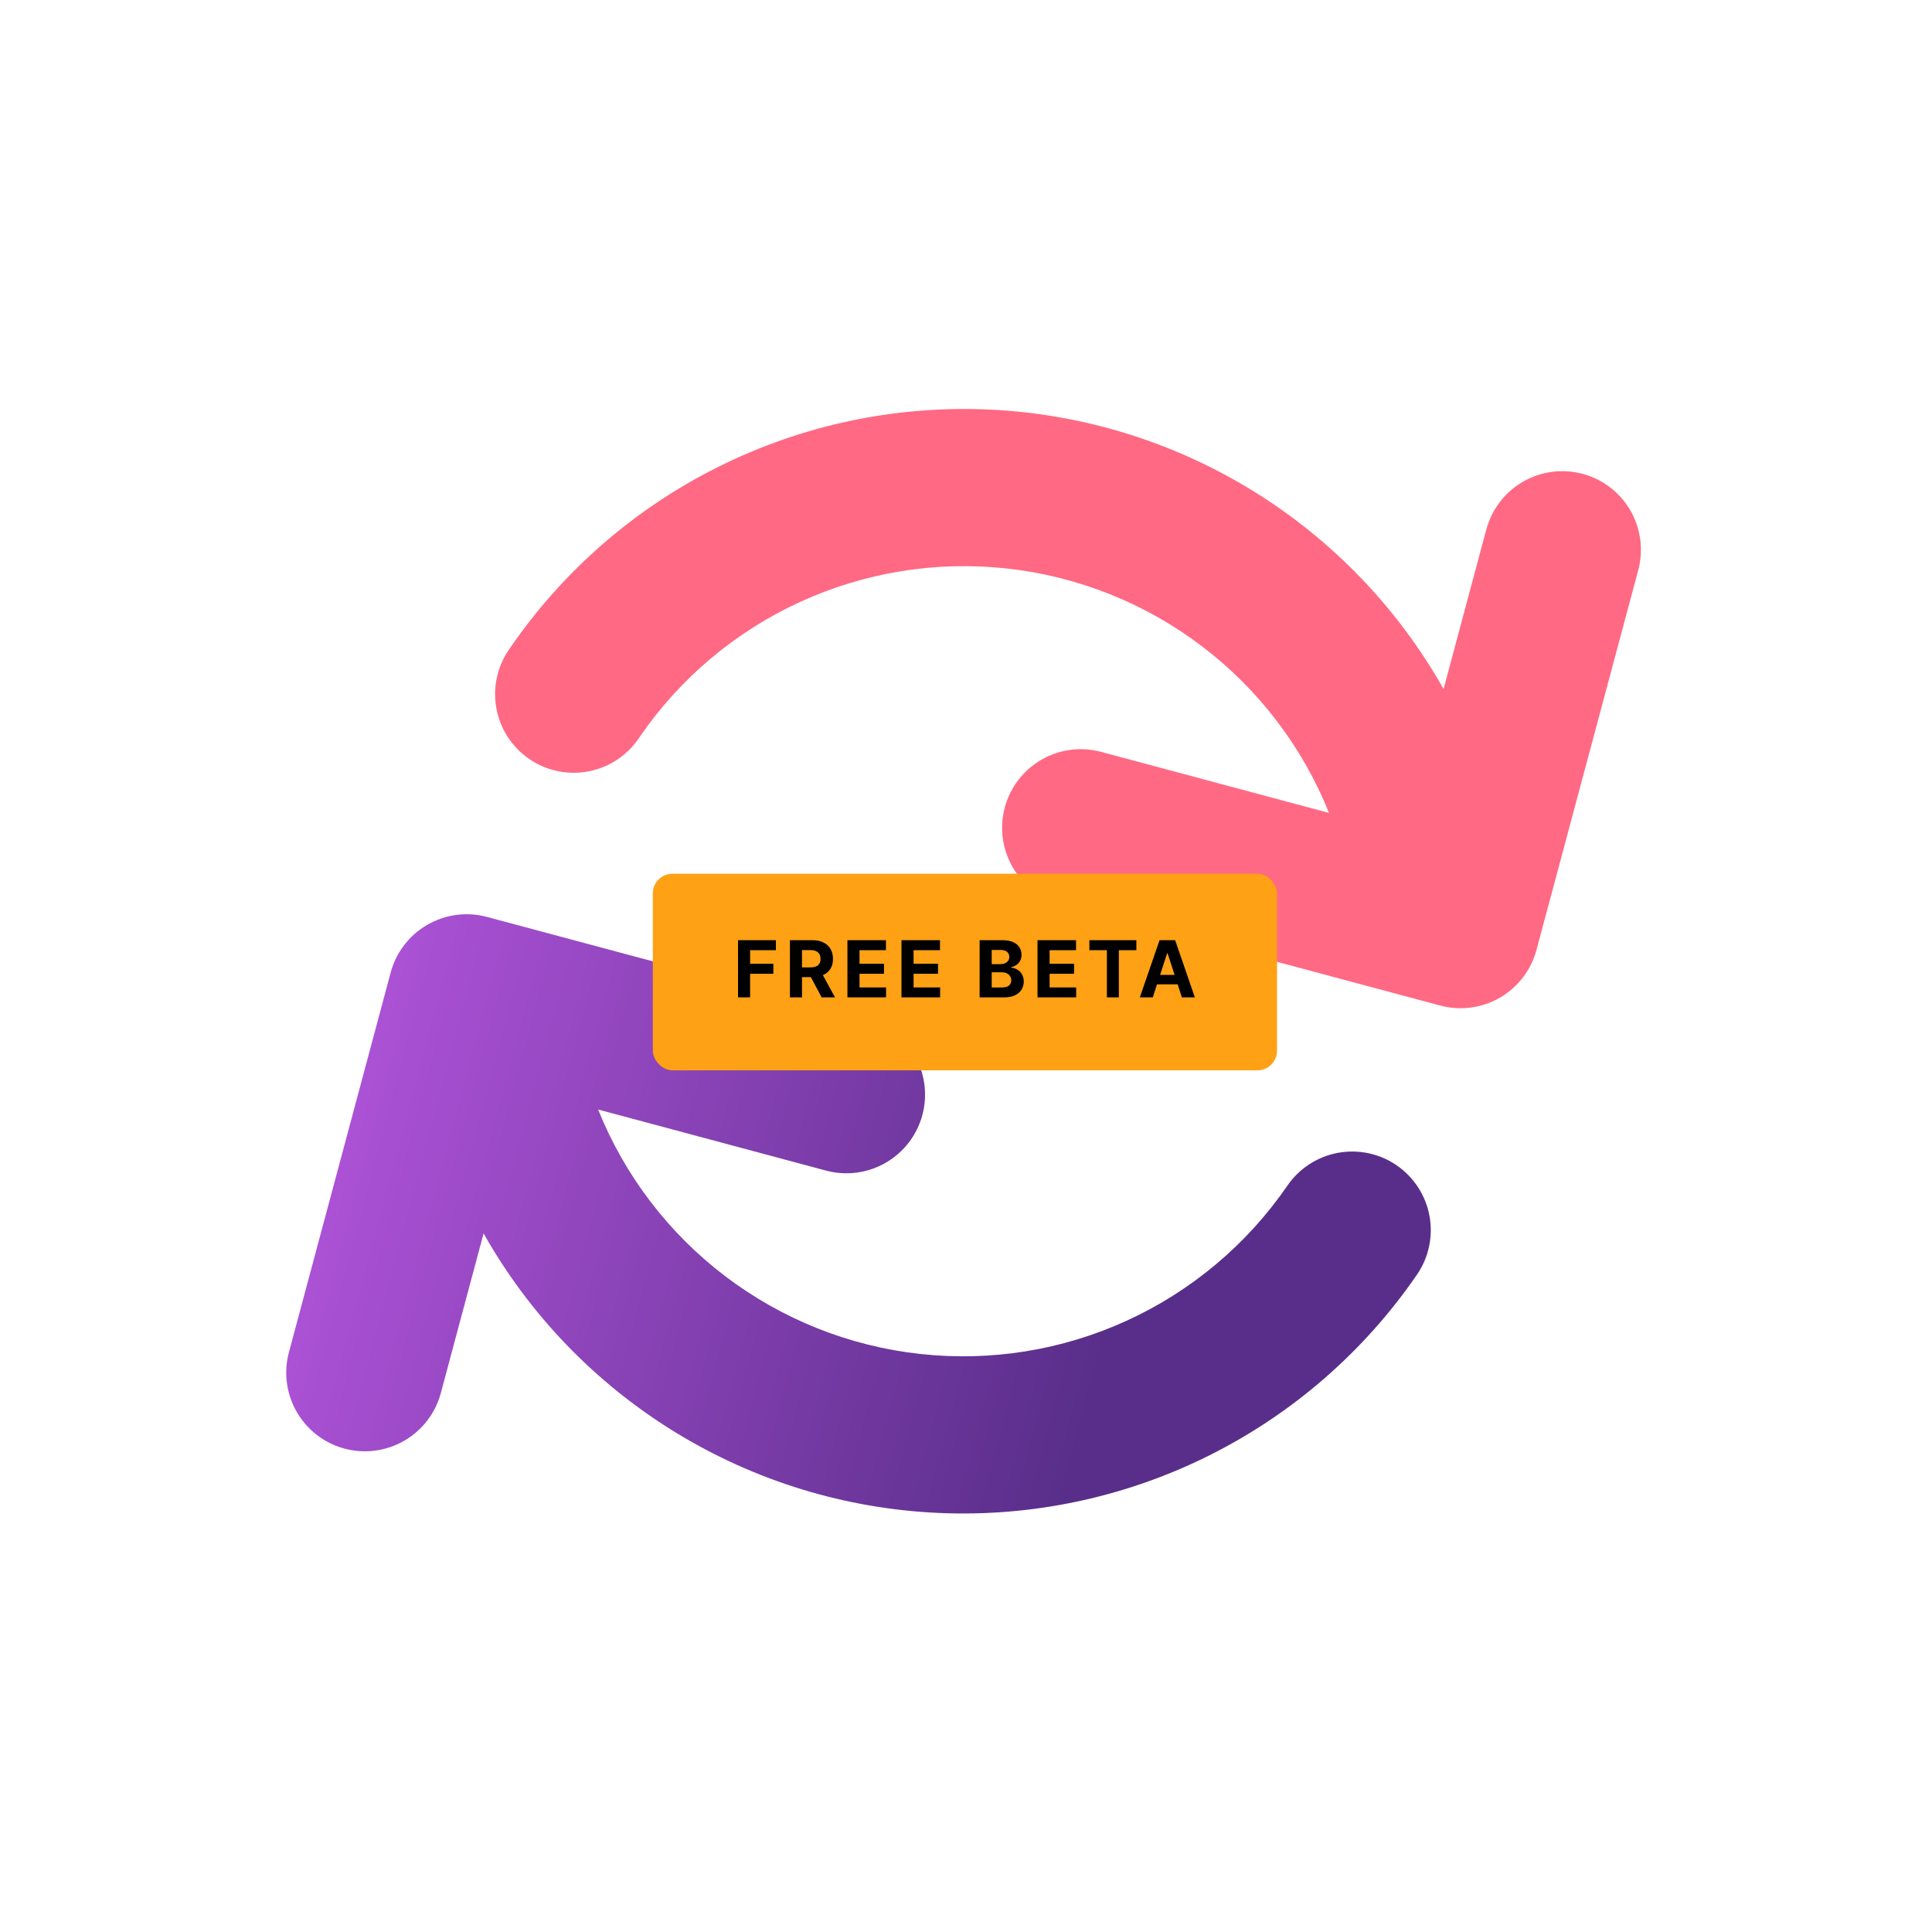 <svg width="252" height="252" viewBox="0 0 252 252" fill="none" xmlns="http://www.w3.org/2000/svg">
<g clip-path="url(#clip0)">
<path fill-rule="evenodd" clip-rule="evenodd" d="M182.178 151.999C181.067 151.236 179.817 150.701 178.499 150.422C177.182 150.143 175.822 150.126 174.497 150.373C173.173 150.619 171.91 151.124 170.781 151.859C169.652 152.594 168.679 153.544 167.917 154.655C162.661 162.306 155.428 168.388 146.989 172.253C138.549 176.118 129.219 177.621 119.992 176.601C110.766 175.582 101.989 172.078 94.597 166.464C87.204 160.849 81.474 153.335 78.016 144.72L107.748 152.687C110.375 153.391 113.175 153.023 115.531 151.662C117.887 150.302 119.606 148.062 120.31 145.434C121.014 142.807 120.645 140.007 119.285 137.651C117.925 135.295 115.685 133.576 113.057 132.872L63.52 119.599C60.893 118.895 58.093 119.264 55.737 120.624C53.381 121.984 51.662 124.224 50.958 126.852L37.685 176.389C36.981 179.016 37.349 181.816 38.71 184.172C40.07 186.527 42.31 188.246 44.938 188.951C47.565 189.655 50.365 189.286 52.721 187.926C55.077 186.566 56.796 184.325 57.5 181.698L63.077 160.882C69.067 171.5 77.662 180.418 88.051 186.796C98.439 193.175 110.281 196.803 122.46 197.341C134.639 197.879 146.754 195.307 157.665 189.869C168.575 184.431 177.922 176.305 184.824 166.257C185.586 165.146 186.122 163.896 186.401 162.578C186.68 161.26 186.697 159.901 186.45 158.576C186.203 157.252 185.698 155.989 184.964 154.86C184.229 153.731 183.279 152.758 182.168 151.996L182.178 151.999Z" fill="url(#paint0_linear)"/>
<path d="M198.648 62.831C201.004 61.471 203.804 61.102 206.432 61.806C209.059 62.51 211.299 64.229 212.66 66.585C214.02 68.941 214.388 71.741 213.684 74.368L200.411 123.905C199.707 126.533 197.988 128.773 195.632 130.133C193.276 131.493 190.476 131.862 187.849 131.158L138.312 117.884C135.684 117.18 133.444 115.461 132.084 113.106C130.724 110.75 130.355 107.95 131.059 105.322C131.763 102.695 133.482 100.455 135.838 99.094C138.194 97.734 140.994 97.366 143.621 98.07L173.353 106.036C169.895 97.422 164.165 89.907 156.772 84.293C149.38 78.679 140.603 75.175 131.377 74.156C122.15 73.136 112.82 74.639 104.381 78.504C95.941 82.368 88.708 88.451 83.452 96.102C82.709 97.254 81.742 98.246 80.608 99.018C79.475 99.79 78.198 100.327 76.853 100.597C75.508 100.867 74.123 100.865 72.78 100.59C71.436 100.315 70.161 99.774 69.03 98.998C67.9 98.222 66.936 97.227 66.196 96.072C65.457 94.917 64.956 93.626 64.725 92.274C64.493 90.922 64.534 89.538 64.847 88.203C65.16 86.867 65.737 85.608 66.545 84.5C73.447 74.451 82.794 66.326 93.705 60.888C104.615 55.449 116.73 52.878 128.909 53.416C141.088 53.953 152.93 57.582 163.319 63.961C173.707 70.339 182.302 79.257 188.292 89.874L193.869 69.059C194.574 66.431 196.293 64.191 198.648 62.831Z" fill="#FF6984"/>
<rect x="85.15" y="113.966" width="81.417" height="25.643" rx="2.564" fill="#FFA114"/>
<path d="M96.264 130.094V122.634H101.203V123.935H97.841V125.712H100.875V127.013H97.841V130.094H96.264ZM103.033 130.094V122.634H105.976C106.54 122.634 107.02 122.735 107.419 122.937C107.819 123.136 108.124 123.419 108.333 123.785C108.544 124.15 108.65 124.578 108.65 125.071C108.65 125.567 108.543 125.993 108.329 126.35C108.116 126.704 107.806 126.976 107.4 127.166C106.997 127.355 106.509 127.45 105.936 127.45H103.966V126.182H105.681C105.982 126.182 106.232 126.141 106.432 126.058C106.631 125.976 106.779 125.852 106.876 125.687C106.975 125.522 107.025 125.317 107.025 125.071C107.025 124.824 106.975 124.615 106.876 124.445C106.779 124.275 106.629 124.146 106.428 124.059C106.229 123.969 105.977 123.924 105.674 123.924H104.61V130.094H103.033ZM107.062 126.699L108.916 130.094H107.175L105.361 126.699H107.062ZM110.534 130.094V122.634H115.56V123.935H112.111V125.712H115.302V127.013H112.111V128.794H115.575V130.094H110.534ZM117.584 130.094V122.634H122.61V123.935H119.161V125.712H122.352V127.013H119.161V128.794H122.625V130.094H117.584ZM127.777 130.094V122.634H130.764C131.312 122.634 131.77 122.716 132.137 122.878C132.503 123.041 132.779 123.267 132.964 123.556C133.148 123.843 133.24 124.173 133.24 124.547C133.24 124.838 133.182 125.094 133.066 125.315C132.949 125.534 132.789 125.714 132.585 125.854C132.383 125.993 132.153 126.091 131.893 126.149V126.222C132.177 126.234 132.443 126.315 132.69 126.463C132.941 126.611 133.143 126.818 133.299 127.086C133.454 127.35 133.532 127.666 133.532 128.033C133.532 128.428 133.433 128.782 133.237 129.093C133.043 129.401 132.755 129.645 132.373 129.825C131.992 130.004 131.522 130.094 130.964 130.094H127.777ZM129.354 128.805H130.64C131.079 128.805 131.4 128.721 131.601 128.553C131.803 128.383 131.904 128.158 131.904 127.876C131.904 127.67 131.854 127.487 131.754 127.33C131.655 127.172 131.513 127.048 131.328 126.958C131.146 126.868 130.929 126.823 130.676 126.823H129.354V128.805ZM129.354 125.756H130.523C130.739 125.756 130.931 125.718 131.099 125.643C131.269 125.565 131.402 125.456 131.499 125.315C131.599 125.174 131.649 125.006 131.649 124.809C131.649 124.539 131.553 124.322 131.361 124.157C131.171 123.992 130.902 123.909 130.552 123.909H129.354V125.756ZM135.327 130.094V122.634H140.354V123.935H136.905V125.712H140.095V127.013H136.905V128.794H140.369V130.094H135.327ZM142.093 123.935V122.634H148.22V123.935H145.936V130.094H144.377V123.935H142.093ZM150.362 130.094H148.672L151.247 122.634H153.28L155.852 130.094H154.161L152.293 124.339H152.235L150.362 130.094ZM150.257 127.162H154.249V128.393H150.257V127.162Z" fill="black"/>
</g>
<defs>
<linearGradient id="paint0_linear" x1="143.396" y1="178.167" x2="44.323" y2="151.621" gradientUnits="userSpaceOnUse">
<stop stop-color="#592E8A"/>
<stop offset="1" stop-color="#AB51D5"/>
</linearGradient>
<clipPath id="clip0">
<rect width="205.137" height="205.137" fill="white" transform="matrix(-0.966 -0.259 -0.259 0.966 251.241 53.093)"/>
</clipPath>
</defs>
</svg>
